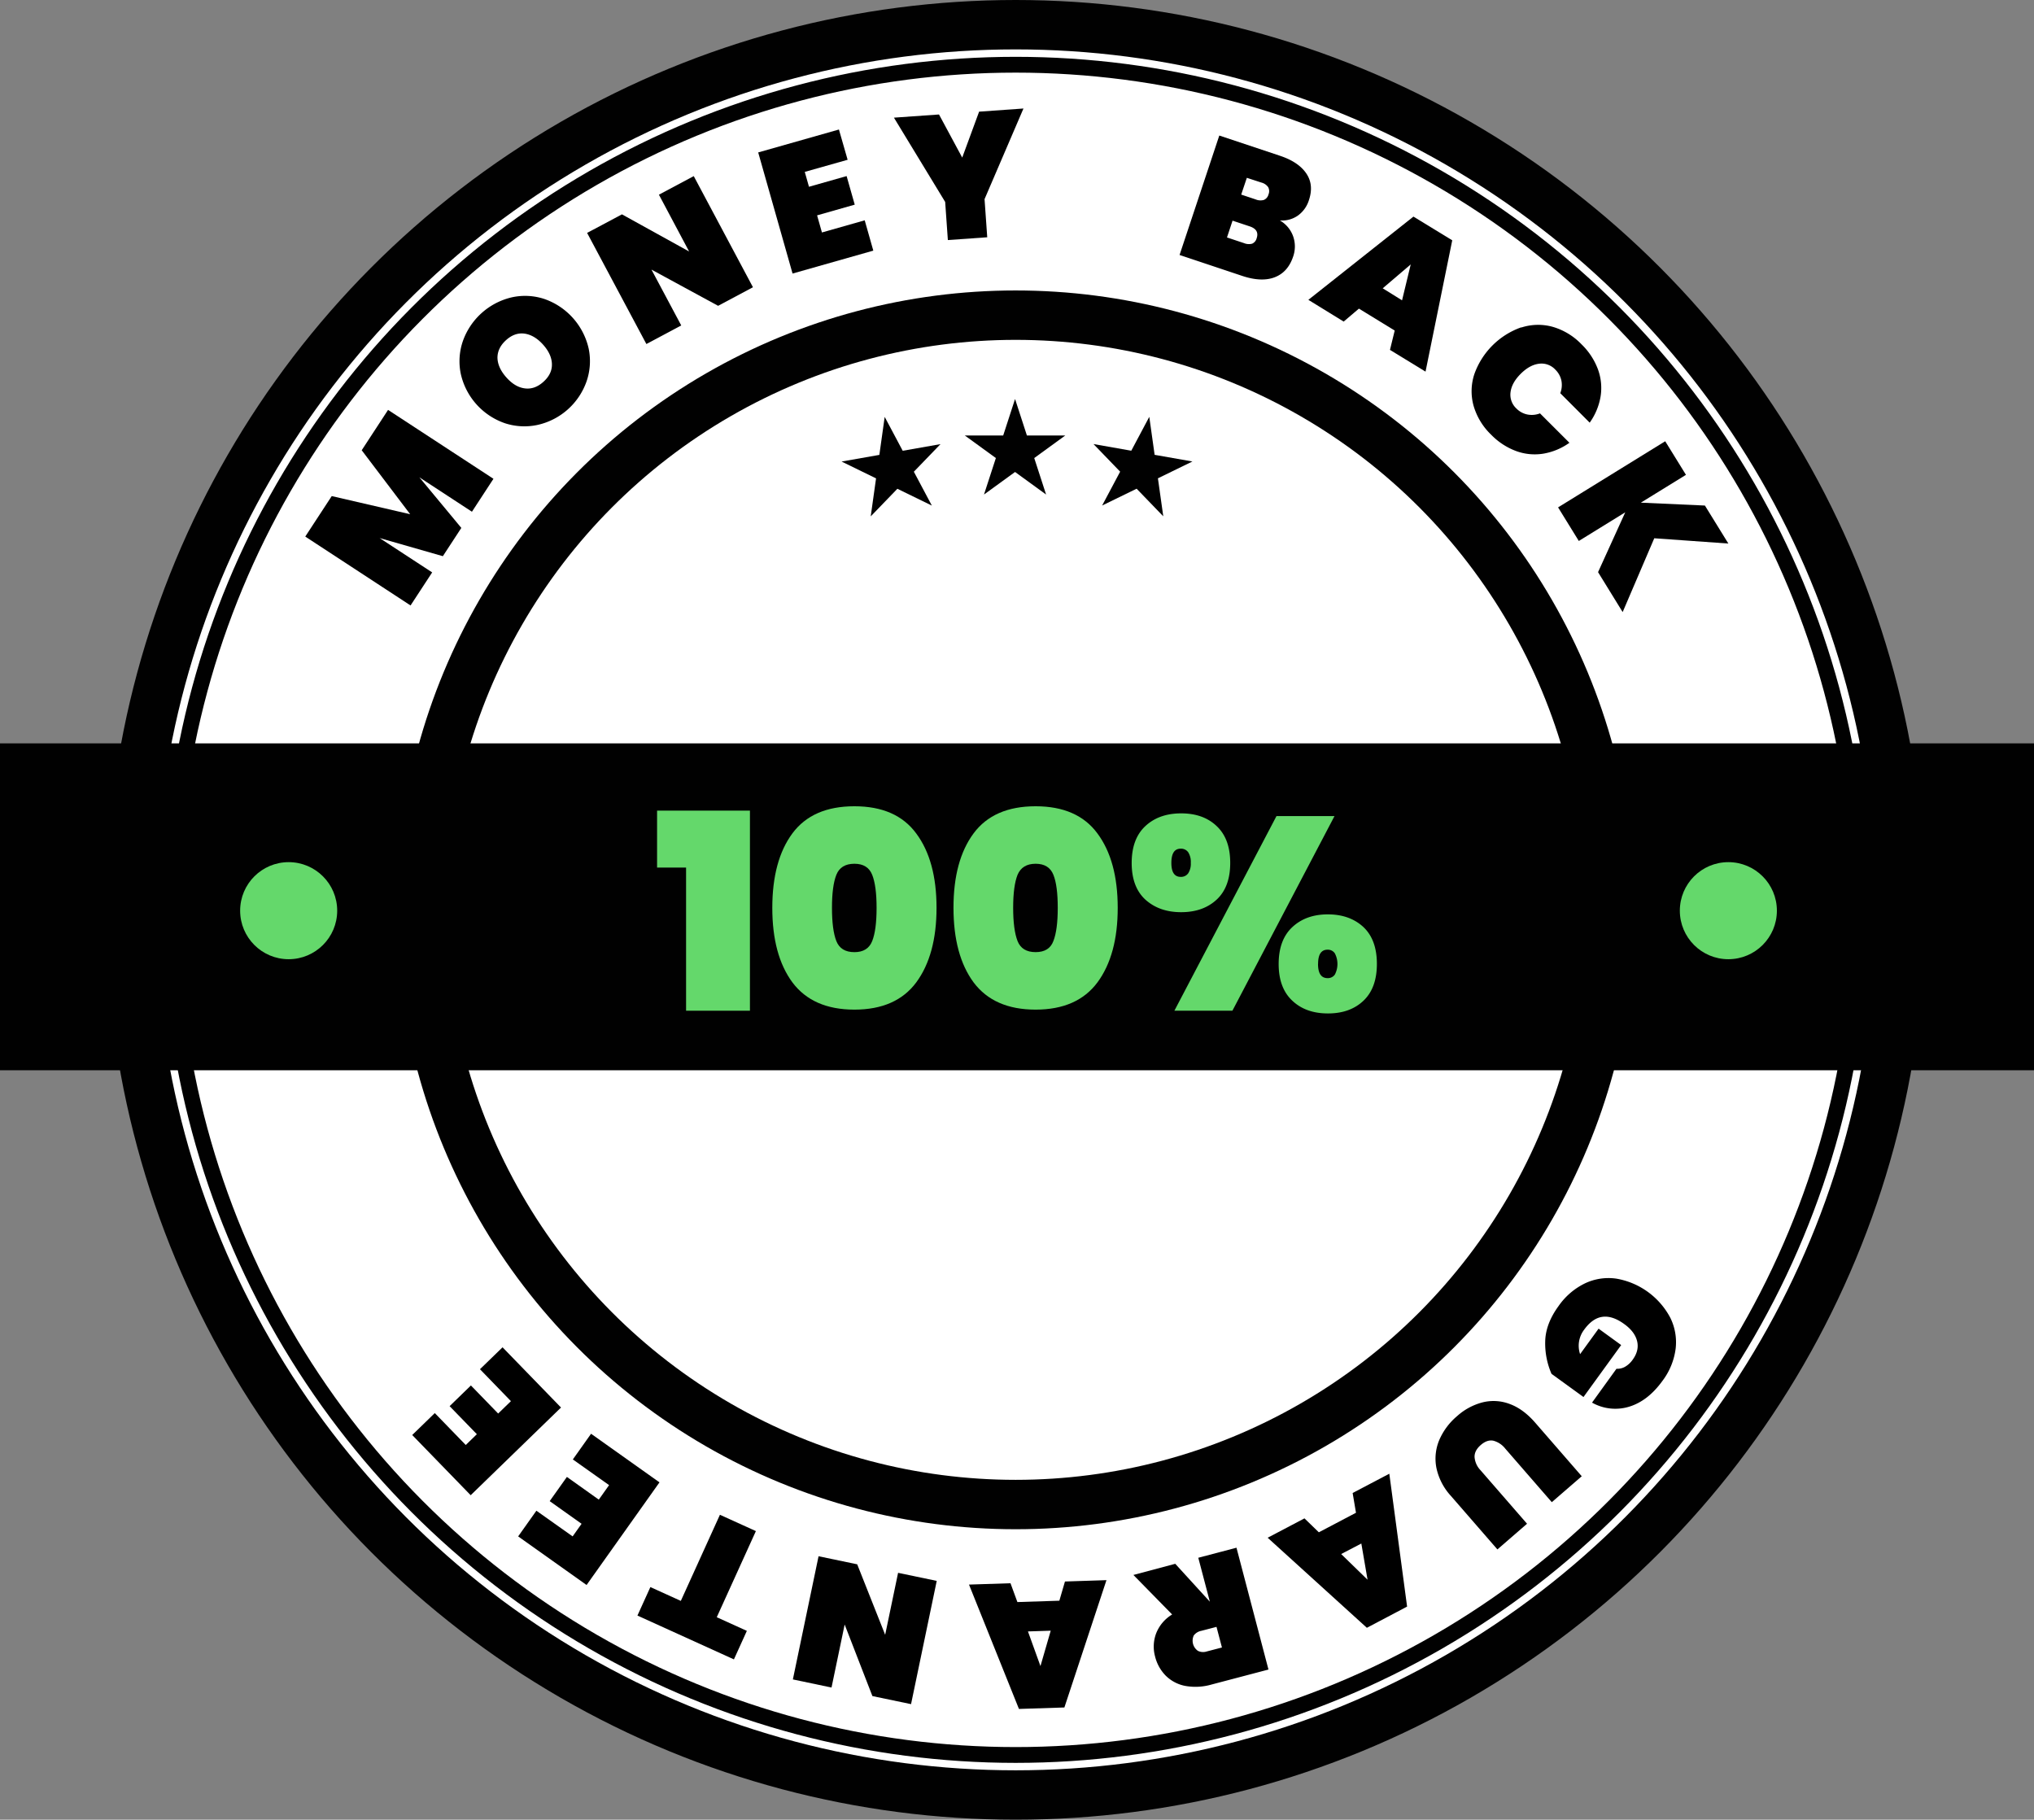 <svg xmlns="http://www.w3.org/2000/svg" viewBox="0 0 1029.45 921"><rect x="0" y="0" width="1029.45" height="921" fill="#808080" stroke="none"/><defs><style>.cls-1,.cls-2{fill:#fff;stroke:#010101;stroke-miterlimit:10;}.cls-1{stroke-width:25px;}.cls-2{stroke-width:8px;}.cls-3{fill:#010101;}.cls-4{fill:#64d86b;}</style></defs><g id="Layer_2" data-name="Layer 2"><g id="Layer_2-2" data-name="Layer 2"><circle class="cls-1" cx="514.04" cy="460.5" r="448"/><circle class="cls-2" cx="514.04" cy="460.5" r="427.74"/><path d="M196.41,207.46l53.34,34.87L238.86,259,212.27,241.6l21.22,25.59-9.35,14.31-32-9.17,26.59,17.38-10.94,16.73L154.5,271.57l13.4-20.49,39.7,9.18-24.53-32.38Z"/><path d="M272.34,215a31.66,31.66,0,0,1-16.69-.76,34.33,34.33,0,0,1-22.45-25.08,31.36,31.36,0,0,1,1.11-16.64,34.59,34.59,0,0,1,24.58-22,31.11,31.11,0,0,1,16.59.79,34.62,34.62,0,0,1,22.45,25.08A31.38,31.38,0,0,1,296.88,193a34.13,34.13,0,0,1-24.54,22Zm7-30.71q-.13-5-4.46-9.84t-9.35-5.59q-5-.69-9.39,3.28t-4.36,9q.15,5,4.52,9.9t9.29,5.52q5,.69,9.46-3.33T279.33,184.24Z"/><path d="M381.09,145.38l-17.64,9.4-33.73-18.33,15.07,28.27-17.64,9.4-30-56.24,17.63-9.39,34,18.8L333.49,98.54l17.63-9.4Z"/><path d="M407.31,87l2.13,7.53,19.05-5.41,4.11,14.46L413.55,109l2.45,8.66,21.65-6.15L442,126.85l-40.87,11.6-17.39-61.3,40.86-11.6L429,80.87Z"/><path d="M518,54.92,498.3,100.79l1.36,19.3-19.93,1.41-1.36-19.3L452.44,59.55l22.81-1.61L487,79.76l8.55-23.25Z"/><path d="M654.5,119.64a15.48,15.48,0,0,1,0,10.19q-2.65,7.93-9.34,10.5t-16.51-.71L597,129.05,617.11,68.6l30.82,10.28q9.23,3.09,13.18,8.86t1.39,13.46a15.07,15.07,0,0,1-5.75,8,13.91,13.91,0,0,1-9,2.36A15.2,15.2,0,0,1,654.5,119.64Zm-20.78,3.7a4.09,4.09,0,0,0,2.31-2.79q1.46-4.35-3.59-6l-8.62-2.87L621,120.18l8.62,2.87A6.41,6.41,0,0,0,633.72,123.34ZM628.2,98.49l7.35,2.45a6.18,6.18,0,0,0,4.14.24A4.07,4.07,0,0,0,642,98.44a4.33,4.33,0,0,0-.14-3.7,6,6,0,0,0-3.44-2.34L631.05,90Z"/><path d="M705.89,167.3l-18.11-11.1-7.72,6.56-17.87-11,53.18-42.13,19.64,12-13.52,66.46-18-11ZM709.61,152,714,133.82l-14.18,12.1Z"/><path d="M769.92,165.78a27.58,27.58,0,0,1,15.84-.39,32.93,32.93,0,0,1,14.74,8.94A34.16,34.16,0,0,1,808.78,187a27.39,27.39,0,0,1,1.3,13.71,31.71,31.71,0,0,1-5.5,13.21L789.69,199a11.47,11.47,0,0,0,.57-6.36,10.87,10.87,0,0,0-3.06-5.54,9.52,9.52,0,0,0-8.3-3q-4.74.6-9.26,5.12t-5.12,9.26a9.52,9.52,0,0,0,3,8.31,10.74,10.74,0,0,0,5.54,3,11.47,11.47,0,0,0,6.36-.57l14.9,14.88a31.73,31.73,0,0,1-13.21,5.51,27.28,27.28,0,0,1-13.71-1.3,34.12,34.12,0,0,1-12.67-8.27,33,33,0,0,1-8.94-14.73,27.58,27.58,0,0,1,.37-15.84,38.91,38.91,0,0,1,23.8-23.81Z"/><path d="M808.81,289.58l13.77-30.29L799.07,273.8l-10.49-17,54.22-33.47,10.5,17-22.83,14.08,32.42,1.46,11.87,19.23-37.5-2.67-16,37.36Z"/><path d="M818.13,692.77a7.83,7.83,0,0,0,4.32-1,12.07,12.07,0,0,0,3.9-3.62q3.39-4.67,2.21-9.41t-6.42-8.54q-6-4.4-11.09-3.72t-9.33,6.58a13.36,13.36,0,0,0-2,12.31l9.36-12.9,11.43,8.3-19.07,26.3-16.18-11.73A38.47,38.47,0,0,1,782.06,679q.16-8.9,6.72-17.92a34.75,34.75,0,0,1,13.44-11.55,27.74,27.74,0,0,1,15.89-2.37,38.19,38.19,0,0,1,27.25,19.77,27.84,27.84,0,0,1,2.7,15.81,34.29,34.29,0,0,1-6.72,16.24q-7.35,10.13-16.85,13a23.91,23.91,0,0,1-18.73-2.08Z"/><path d="M785.4,760.29l-23.55-27.1a11.36,11.36,0,0,0-6-4c-2.09-.44-4.23.28-6.4,2.17s-3.22,3.93-3.14,6.13a10.79,10.79,0,0,0,3,6.62l23.56,27.1-15,13-23.55-27.1a30.12,30.12,0,0,1-7.33-14.2,24.29,24.29,0,0,1,1.46-14.09,32.73,32.73,0,0,1,9-12.07,30.78,30.78,0,0,1,13-7,23,23,0,0,1,13.69.86q6.84,2.52,12.86,9.45l23.56,27.11Z"/><path d="M667.49,775.54l18.8-9.89-1.69-10,18.56-9.76,9,67.25L691.8,823.87l-50.21-45.58,18.63-9.8Zm11.3,11,13.36,13L689,781.22Z"/><path d="M594.82,791.48l17.4,19.06.08,0-5.82-22.11,19.33-5.09L642,845l-28.72,7.56a29.32,29.32,0,0,1-13.49.71A19.14,19.14,0,0,1,590,848.1a20.93,20.93,0,0,1-5.37-9.62,19,19,0,0,1,.55-11.87,19.49,19.49,0,0,1,8.07-9.48l-19.61-20ZM615.7,823.4l-7.66,2a6.25,6.25,0,0,0-3.85,2.36,6.27,6.27,0,0,0,2.1,7.78,5.94,5.94,0,0,0,4.5.3l7.66-2Z"/><path d="M514.93,810.85l21.23-.69,2.84-9.72,21-.68L538.71,864.2l-23,.74L490.43,802l21-.68Zm5.34,14.86,6.33,17.54,5.19-17.91Z"/><path d="M414.29,787.66l19.56,4.08L448,827.42l6.54-31.37,19.56,4.08-13,62.38-19.56-4.08L427.5,822.22l-6.65,31.89L401.29,850Z"/><path d="M322.62,817.68l6.55-14.42,15.41,7,19.79-43.59,18.2,8.26-19.8,43.59L378,825.43l-6.55,14.43Z"/><path d="M289.82,777.61l4.53-6.38-16.14-11.47,8.71-12.25L303.06,759l5.21-7.34-18.34-13,9.22-13,34.63,24.6-36.9,51.95-34.63-24.6,9.23-13Z"/><path d="M235.73,731.35l5.62-5.46-13.79-14.2,10.78-10.47,13.79,14.21,6.46-6.27L242.92,693l11.43-11.09,29.59,30.48-45.72,44.38L208.63,726.3l11.43-11.1Z"/><circle class="cls-1" cx="514.04" cy="460.5" r="300.99"/><rect class="cls-3" y="376.24" width="1029.45" height="165.45"/><path class="cls-4" d="M332.56,439.1V410.28h47V511.55H347.24V439.1Z"/><path class="cls-4" d="M401.06,421.78q10.19-13.71,31.38-13.71t31.3,13.78Q474,435.64,474,459.46t-10.26,37.75Q453.5,511,432.44,511t-31.38-13.78q-10.19-13.79-10.18-37.75T401.06,421.78Zm40.38,21q-2.22-5.61-9-5.61-6.93,0-9.15,5.61t-2.21,16.69q0,11.22,2.21,16.83t9.15,5.61q6.78,0,9-5.61t2.22-16.83Q443.66,448.38,441.44,442.77Z"/><path class="cls-4" d="M492.76,421.78q10.19-13.71,31.38-13.71t31.31,13.78q10.24,13.78,10.25,37.61t-10.25,37.75Q545.19,511,524.14,511t-31.38-13.78q-10.17-13.79-10.18-37.75T492.76,421.78Zm40.39,21q-2.22-5.61-9-5.61T515,442.77q-2.22,5.61-2.22,16.69T515,476.29q2.21,5.61,9.14,5.61t9-5.61q2.21-5.61,2.21-16.83T533.15,442.77Z"/><path class="cls-4" d="M579.69,418.11q6.93-6.45,18.15-6.44t17.94,6.44q6.86,6.43,6.86,18.63t-6.86,18.57q-6.85,6.36-17.94,6.37t-18.15-6.37q-6.93-6.37-6.92-18.57T579.69,418.11Zm13.16,18.63q0,7.06,4.71,7.07a4.43,4.43,0,0,0,3.81-1.8,8.85,8.85,0,0,0,1.32-5.27,9.11,9.11,0,0,0-1.32-5.4,4.43,4.43,0,0,0-3.81-1.8Q592.85,429.54,592.85,436.74Zm82.57-23.69-51.67,98.5H594.38l51.67-98.5Zm-21.34,56.18q6.93-6.45,18-6.44t18,6.44q6.79,6.43,6.79,18.63t-6.79,18.63q-6.78,6.45-18,6.44t-18-6.44q-6.93-6.44-6.92-18.63T654.08,469.23Zm13,18.63q0,7.2,4.84,7.2a4.31,4.31,0,0,0,3.68-1.8,11.64,11.64,0,0,0,0-10.73,4.25,4.25,0,0,0-3.68-1.87Q667.11,480.66,667.11,487.86Z"/><polygon class="cls-3" points="513.74 201.94 519.74 220.41 539.16 220.41 523.45 231.83 529.45 250.3 513.74 238.88 498.02 250.3 504.03 231.83 488.31 220.41 507.74 220.41 513.74 201.94"/><polygon class="cls-3" points="447.76 211 456.88 228.15 476.01 224.78 462.52 238.75 471.63 255.89 454.18 247.38 440.69 261.35 443.39 242.12 425.94 233.6 445.06 230.23 447.76 211"/><polygon class="cls-3" points="581.68 210.97 584.38 230.2 603.51 233.57 586.05 242.09 588.76 261.32 575.27 247.35 557.81 255.86 566.93 238.72 553.44 224.75 572.56 228.12 581.68 210.97"/><circle class="cls-4" cx="146.1" cy="460.92" r="24.56"/><circle class="cls-4" cx="874.76" cy="460.92" r="24.56"/></g></g></svg>